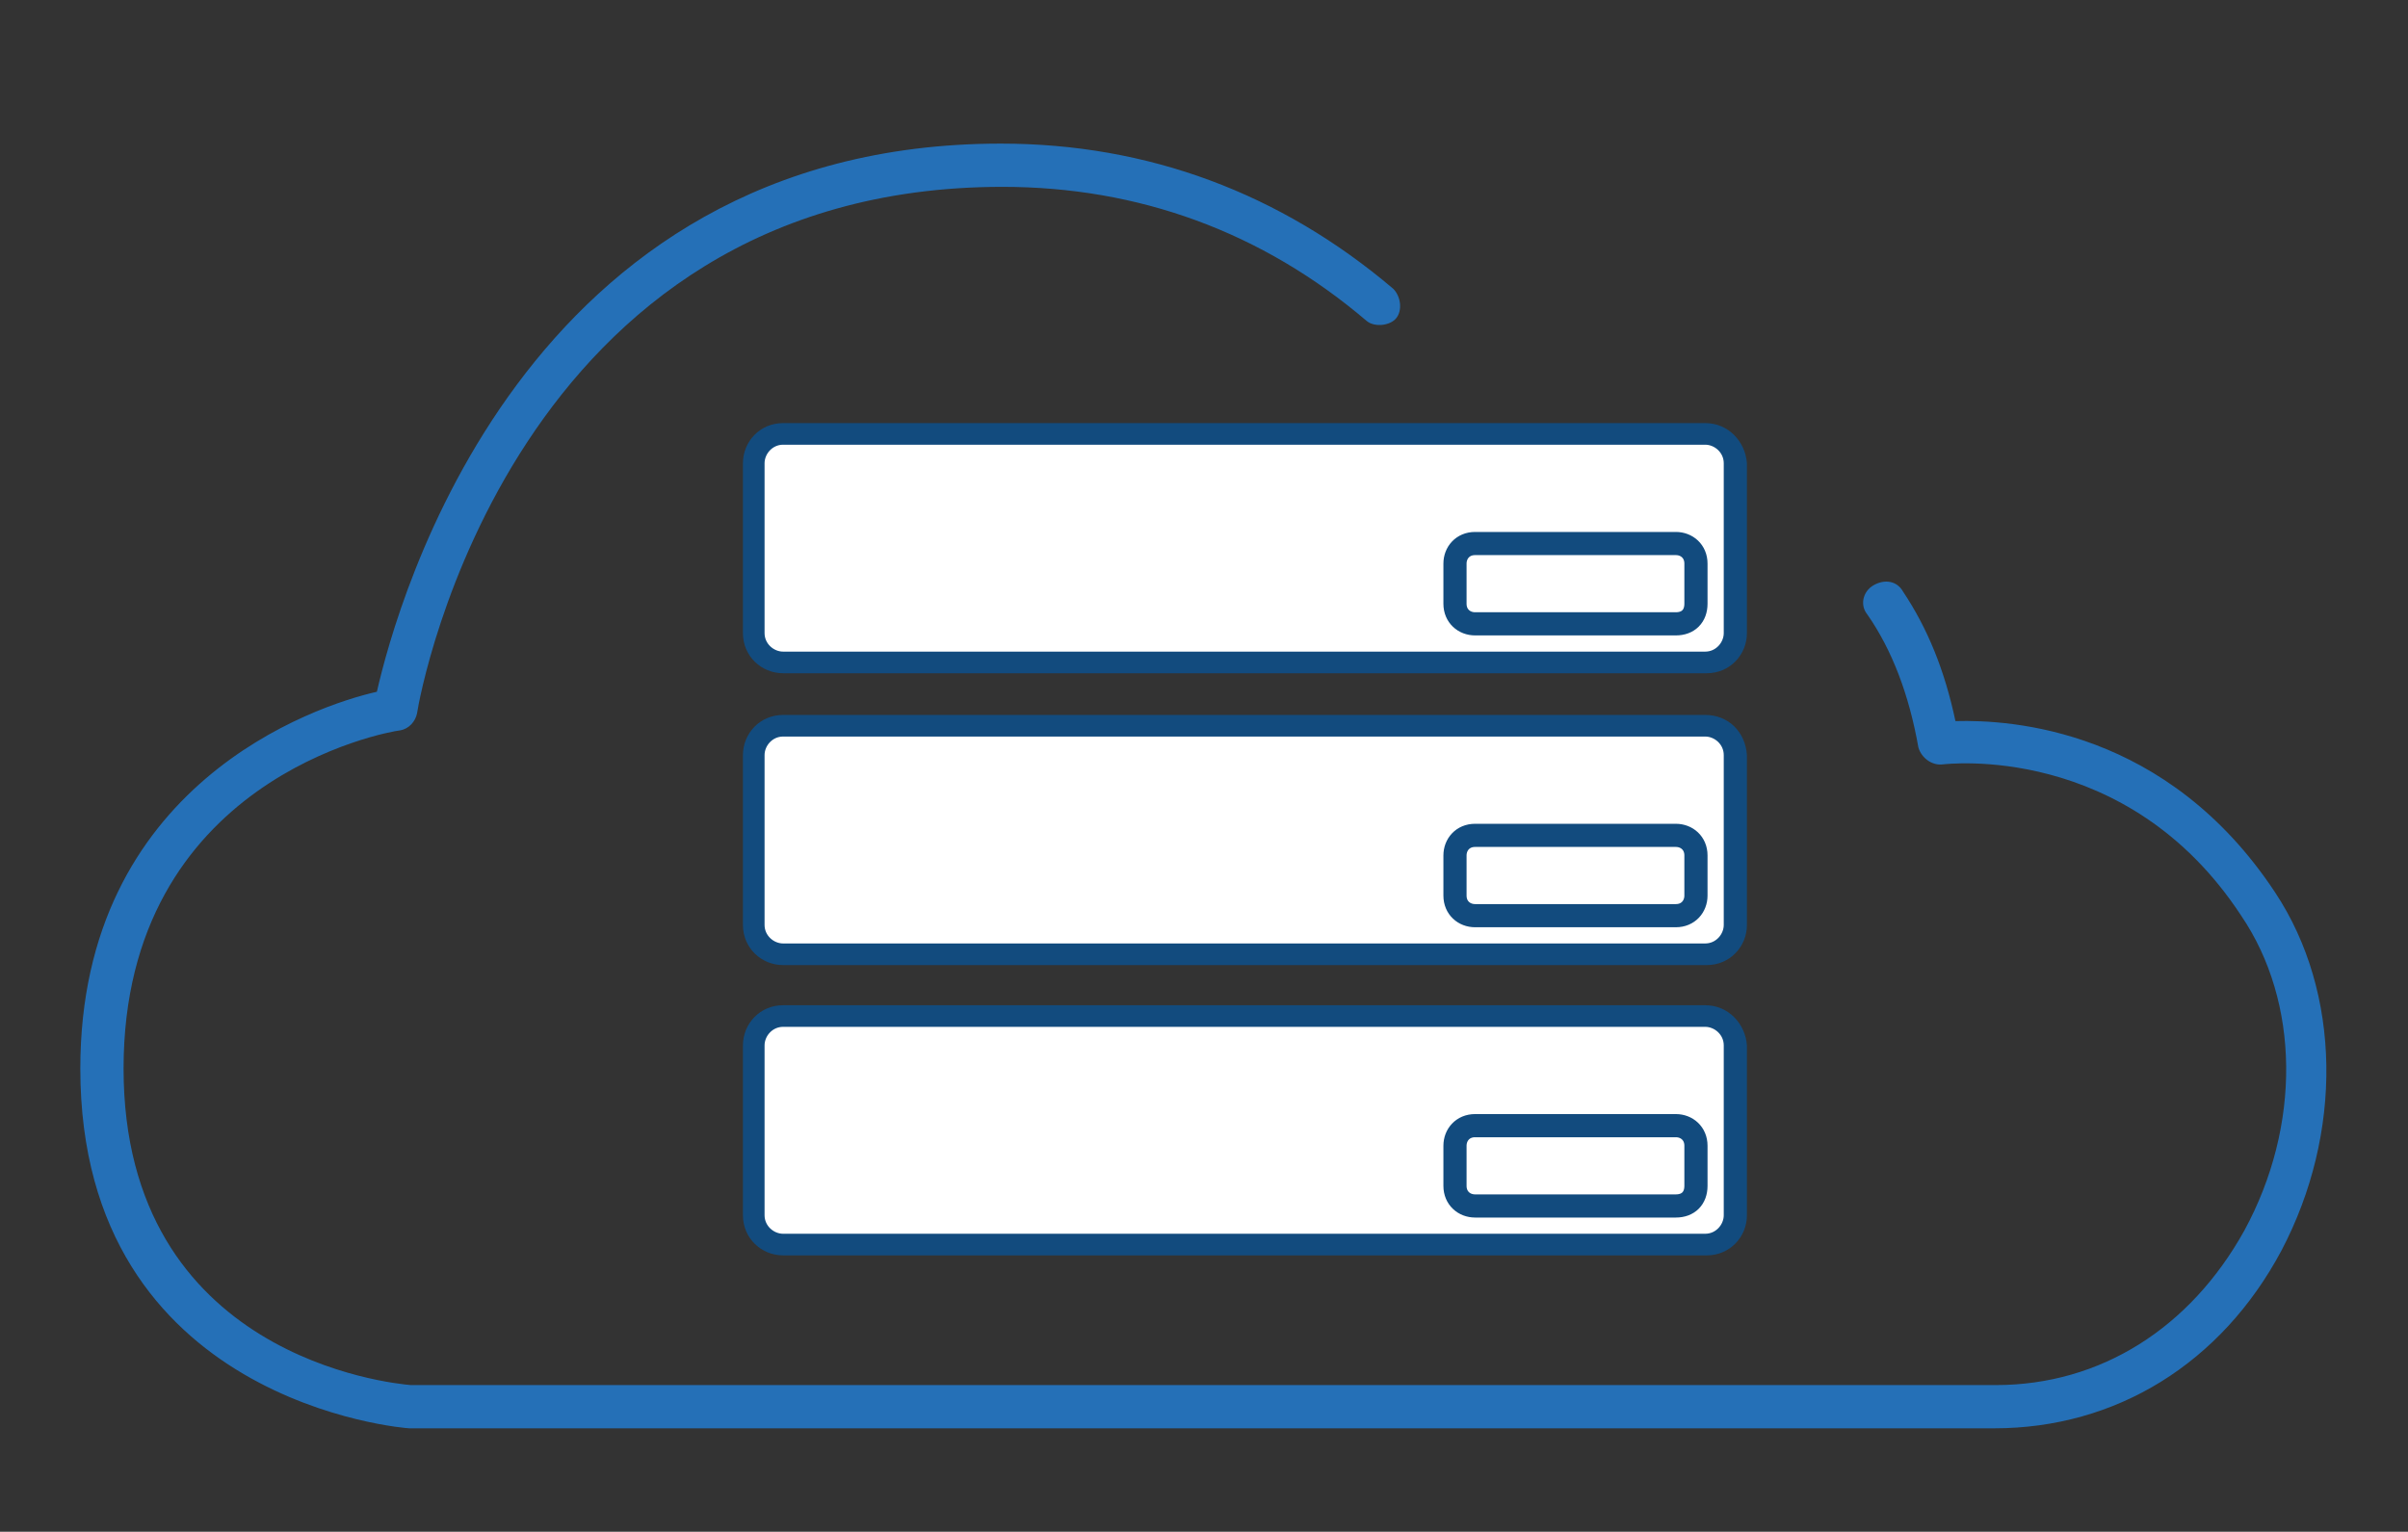 <?xml version="1.0" encoding="utf-8"?>
<!-- Generator: Adobe Illustrator 18.0.0, SVG Export Plug-In . SVG Version: 6.00 Build 0)  -->
<!DOCTYPE svg PUBLIC "-//W3C//DTD SVG 1.1//EN" "http://www.w3.org/Graphics/SVG/1.1/DTD/svg11.dtd">
<svg version="1.1" id="Layer_1" xmlns="http://www.w3.org/2000/svg" xmlns:xlink="http://www.w3.org/1999/xlink" x="0px" y="0px"
	 viewBox="0 0 155.9 99.2" style="enable-background:new 0 0 155.9 99.2;" xml:space="preserve">
<rect x="0" y="0" width="155.9" height="99.2" fill="#333333" stroke="none"/>
<style type="text/css">
	.st0{fill:#2570B7;}
	.st1{fill:#FFFFFF;}
	.st2{fill:#124B7E;}
	.st3{fill:#FFFFFF;stroke:#124B7E;stroke-width:1.5;stroke-linecap:round;stroke-linejoin:round;stroke-miterlimit:10;}
</style>
<g>
	<g>
		<path class="st0" d="M129.1,92.5H26.6h-0.1c-0.2,0-21.3-1.6-21.3-23.3c0-18.4,15.2-23.5,19.2-24.4c1.3-5.7,9.4-35.5,40.4-35.5
			c9.5,0,18.1,3.2,25.4,9.4c0.5,0.5,0.6,1.4,0.2,1.9s-1.4,0.6-1.9,0.2c-6.8-5.8-14.8-8.7-23.6-8.7c-31.7,0-37.7,32.7-37.9,34.1
			c-0.1,0.5-0.5,1-1.1,1.1C25,47.4,8,50.5,8,69.2s17.4,20.4,18.6,20.5h102.6c6.8,0,12.6-3.7,16.1-10c3.7-6.8,3.6-14.8-0.2-20.4
			c-7.4-11.3-19.2-9.8-19.3-9.8c-0.7,0.1-1.4-0.4-1.6-1.1c-0.6-3.4-1.7-6.3-3.3-8.6c-0.5-0.6-0.3-1.5,0.4-1.9s1.5-0.3,1.9,0.4
			c1.6,2.4,2.7,5.1,3.4,8.4c3.6-0.1,13.7,0.5,20.7,11.1c4.3,6.5,4.4,15.6,0.4,23.2C143.8,88.3,137,92.5,129.1,92.5z"/>
	</g>
	<g>
		<g>
			<g>
				<path class="st1" d="M50.6,61.8c-1.1,0-1.9-0.8-1.9-1.9v-11c0-1,0.8-1.9,1.9-1.9h59.8c1.1,0,1.9,0.8,1.9,1.9v11
					c0,1-0.8,1.9-1.9,1.9H50.6z"/>
				<path class="st2" d="M110.4,47.7c0.6,0,1.2,0.5,1.2,1.2v11c0,0.6-0.5,1.2-1.2,1.2H50.7c-0.6,0-1.2-0.5-1.2-1.2v-11
					c0-0.6,0.5-1.2,1.2-1.2H110.4 M110.4,46.3H50.7c-1.5,0-2.6,1.2-2.6,2.6v11c0,1.5,1.2,2.6,2.6,2.6h59.8c1.5,0,2.6-1.2,2.6-2.6
					v-11C113,47.4,111.9,46.3,110.4,46.3L110.4,46.3z"/>
			</g>
			<path class="st3" d="M108.5,59.3h-13c-0.7,0-1.3-0.5-1.3-1.3v-2.6c0-0.7,0.5-1.3,1.3-1.3h13c0.7,0,1.3,0.5,1.3,1.3V58
				C109.8,58.7,109.3,59.3,108.5,59.3z"/>
		</g>
		<g>
			<g>
				<path class="st1" d="M50.6,80.7c-1.1,0-1.9-0.8-1.9-1.9v-11c0-1,0.8-1.9,1.9-1.9h59.8c1.1,0,1.9,0.8,1.9,1.9v11
					c0,1-0.8,1.9-1.9,1.9H50.6z"/>
				<path class="st2" d="M110.4,66.5c0.6,0,1.2,0.5,1.2,1.2v11c0,0.6-0.5,1.2-1.2,1.2H50.7c-0.6,0-1.2-0.5-1.2-1.2v-11
					c0-0.6,0.5-1.2,1.2-1.2H110.4 M110.4,65.1H50.7c-1.5,0-2.6,1.2-2.6,2.6v11c0,1.5,1.2,2.6,2.6,2.6h59.8c1.5,0,2.6-1.2,2.6-2.6
					v-11C113,66.3,111.9,65.1,110.4,65.1L110.4,65.1z"/>
			</g>
			<path class="st3" d="M108.5,78.1h-13c-0.7,0-1.3-0.5-1.3-1.3v-2.6c0-0.7,0.5-1.3,1.3-1.3h13c0.7,0,1.3,0.5,1.3,1.3v2.6
				C109.8,77.6,109.3,78.1,108.5,78.1z"/>
		</g>
		<g>
			<g>
				<path class="st1" d="M50.6,43c-1.1,0-1.9-0.8-1.9-1.9v-11c0-1,0.8-1.9,1.9-1.9h59.8c1.1,0,1.9,0.8,1.9,1.9v11
					c0,1-0.8,1.9-1.9,1.9H50.6z"/>
				<path class="st2" d="M110.4,28.8c0.6,0,1.2,0.5,1.2,1.2v11c0,0.6-0.5,1.2-1.2,1.2H50.7c-0.6,0-1.2-0.5-1.2-1.2V30
					c0-0.6,0.5-1.2,1.2-1.2L110.4,28.8 M110.4,27.4H50.7c-1.5,0-2.6,1.2-2.6,2.6v11c0,1.5,1.2,2.6,2.6,2.6h59.8
					c1.5,0,2.6-1.2,2.6-2.6V30C113,28.6,111.9,27.4,110.4,27.4L110.4,27.4z"/>
			</g>
			<path class="st3" d="M108.5,40.4h-13c-0.7,0-1.3-0.5-1.3-1.3v-2.6c0-0.7,0.5-1.3,1.3-1.3h13c0.7,0,1.3,0.5,1.3,1.3v2.6
				C109.8,39.9,109.3,40.4,108.5,40.4z"/>
		</g>
	</g>
</g>
</svg>
